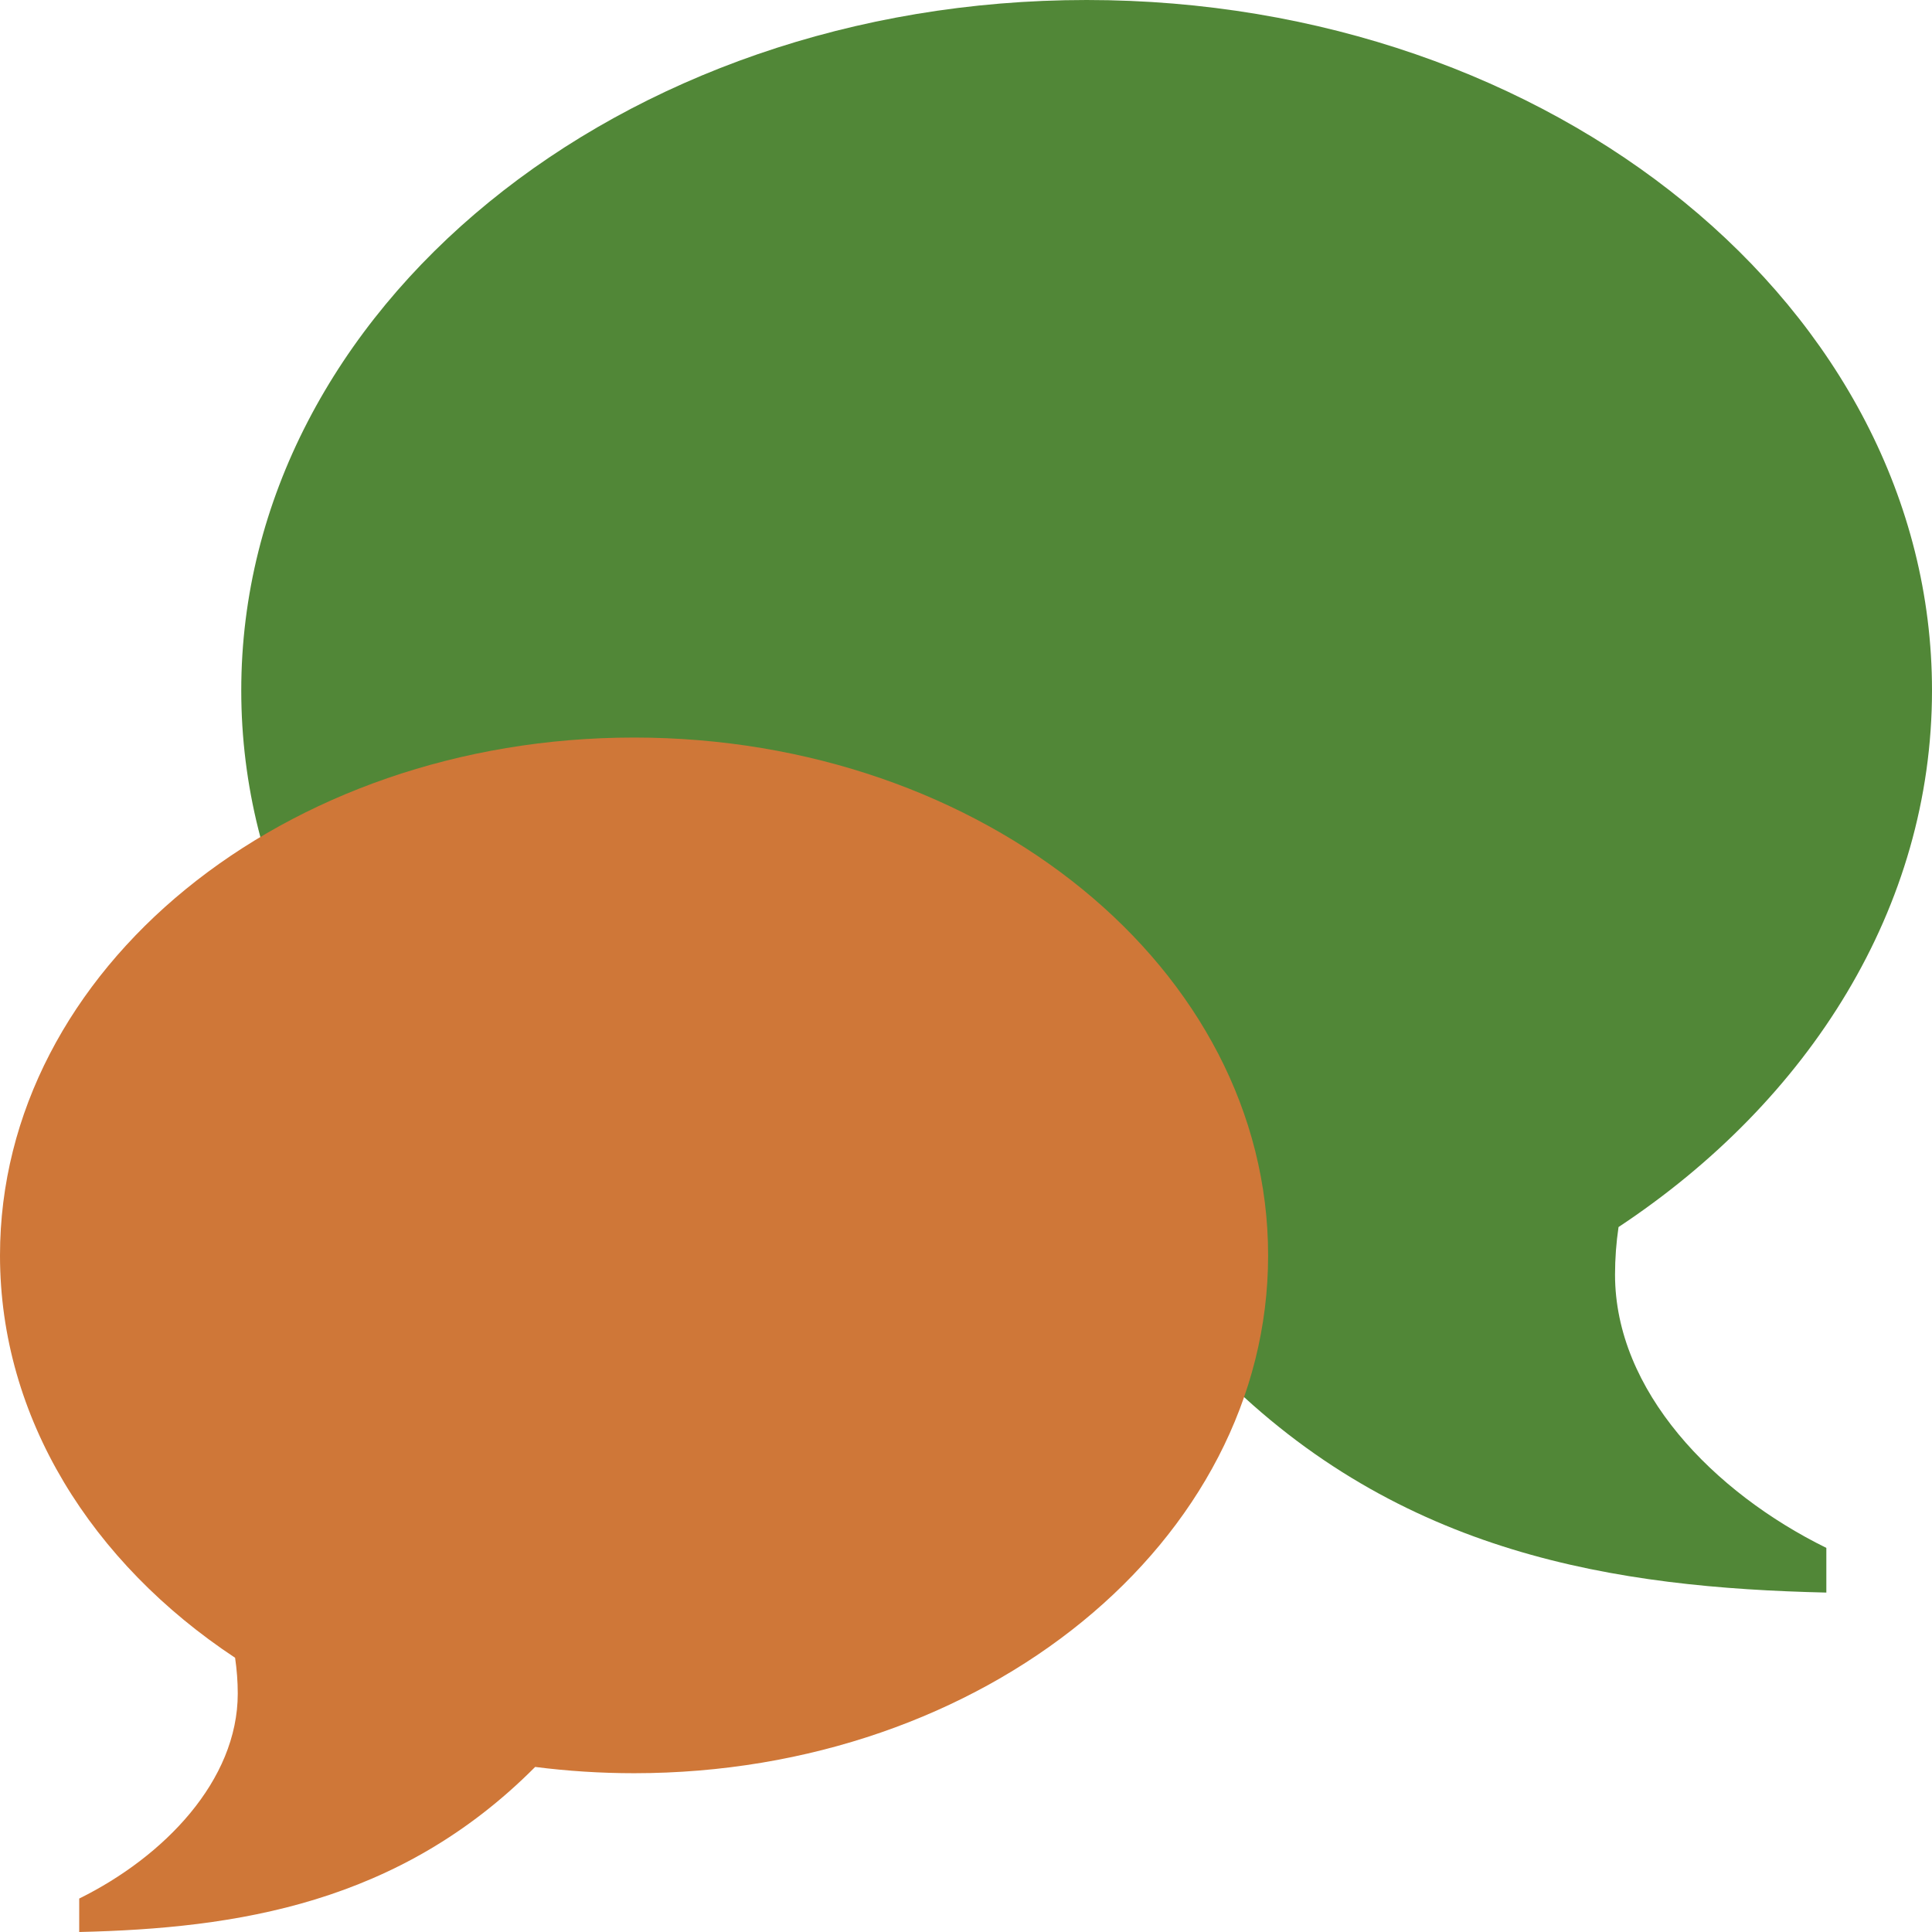 <svg xmlns="http://www.w3.org/2000/svg" xmlns:xl="http://www.w3.org/1999/xlink" width="16" height="16" version="1.1" viewBox="-752 -3330 16 16"><g id="ICONES" fill="none" fill-opacity="1" stroke="none" stroke-dasharray="none" stroke-opacity="1"><title>ICONES</title><g id="ICONES_Calque_1"><title>Calque 1</title><g id="Group_1969"><title>views/tabs/view.interactive</title><g id="Graphic_1971"><path fill="#518737" d="M -743.001 -3330 C -746.868 -3330 -750.002 -3327.44 -750.002 -3324.282 C -750.002 -3321.124 -746.868 -3318.564 -743.001 -3318.564 C -742.63 -3318.564 -742.265 -3318.588 -741.909 -3318.633 C -740.406 -3317.122 -738.611 -3316.851 -736.875 -3316.811 L -736.875 -3317.181 C -737.812 -3317.642 -738.625 -3318.483 -738.625 -3319.444 C -738.625 -3319.578 -738.615 -3319.709 -738.596 -3319.838 C -737.013 -3320.886 -736 -3322.487 -736 -3324.282 C -736 -3327.44 -739.134 -3330 -743.001 -3330 Z"/></g><g id="Graphic_1970"><path fill="#cf7738" d="M -746.749 -3323.892 C -743.849 -3323.892 -741.498 -3321.972 -741.498 -3319.603 C -741.498 -3317.235 -743.849 -3315.315 -746.749 -3315.315 C -747.028 -3315.315 -747.301 -3315.333 -747.568 -3315.367 C -748.696 -3314.233 -750.042 -3314.03 -751.344 -3314 L -751.344 -3314.277 C -750.641 -3314.624 -750.031 -3315.254 -750.031 -3315.975 C -750.031 -3316.075 -750.039 -3316.174 -750.053 -3316.271 C -751.241 -3317.057 -752 -3318.258 -752 -3319.603 C -752 -3321.972 -749.649 -3323.892 -746.749 -3323.892 Z"/></g></g></g></g></svg>